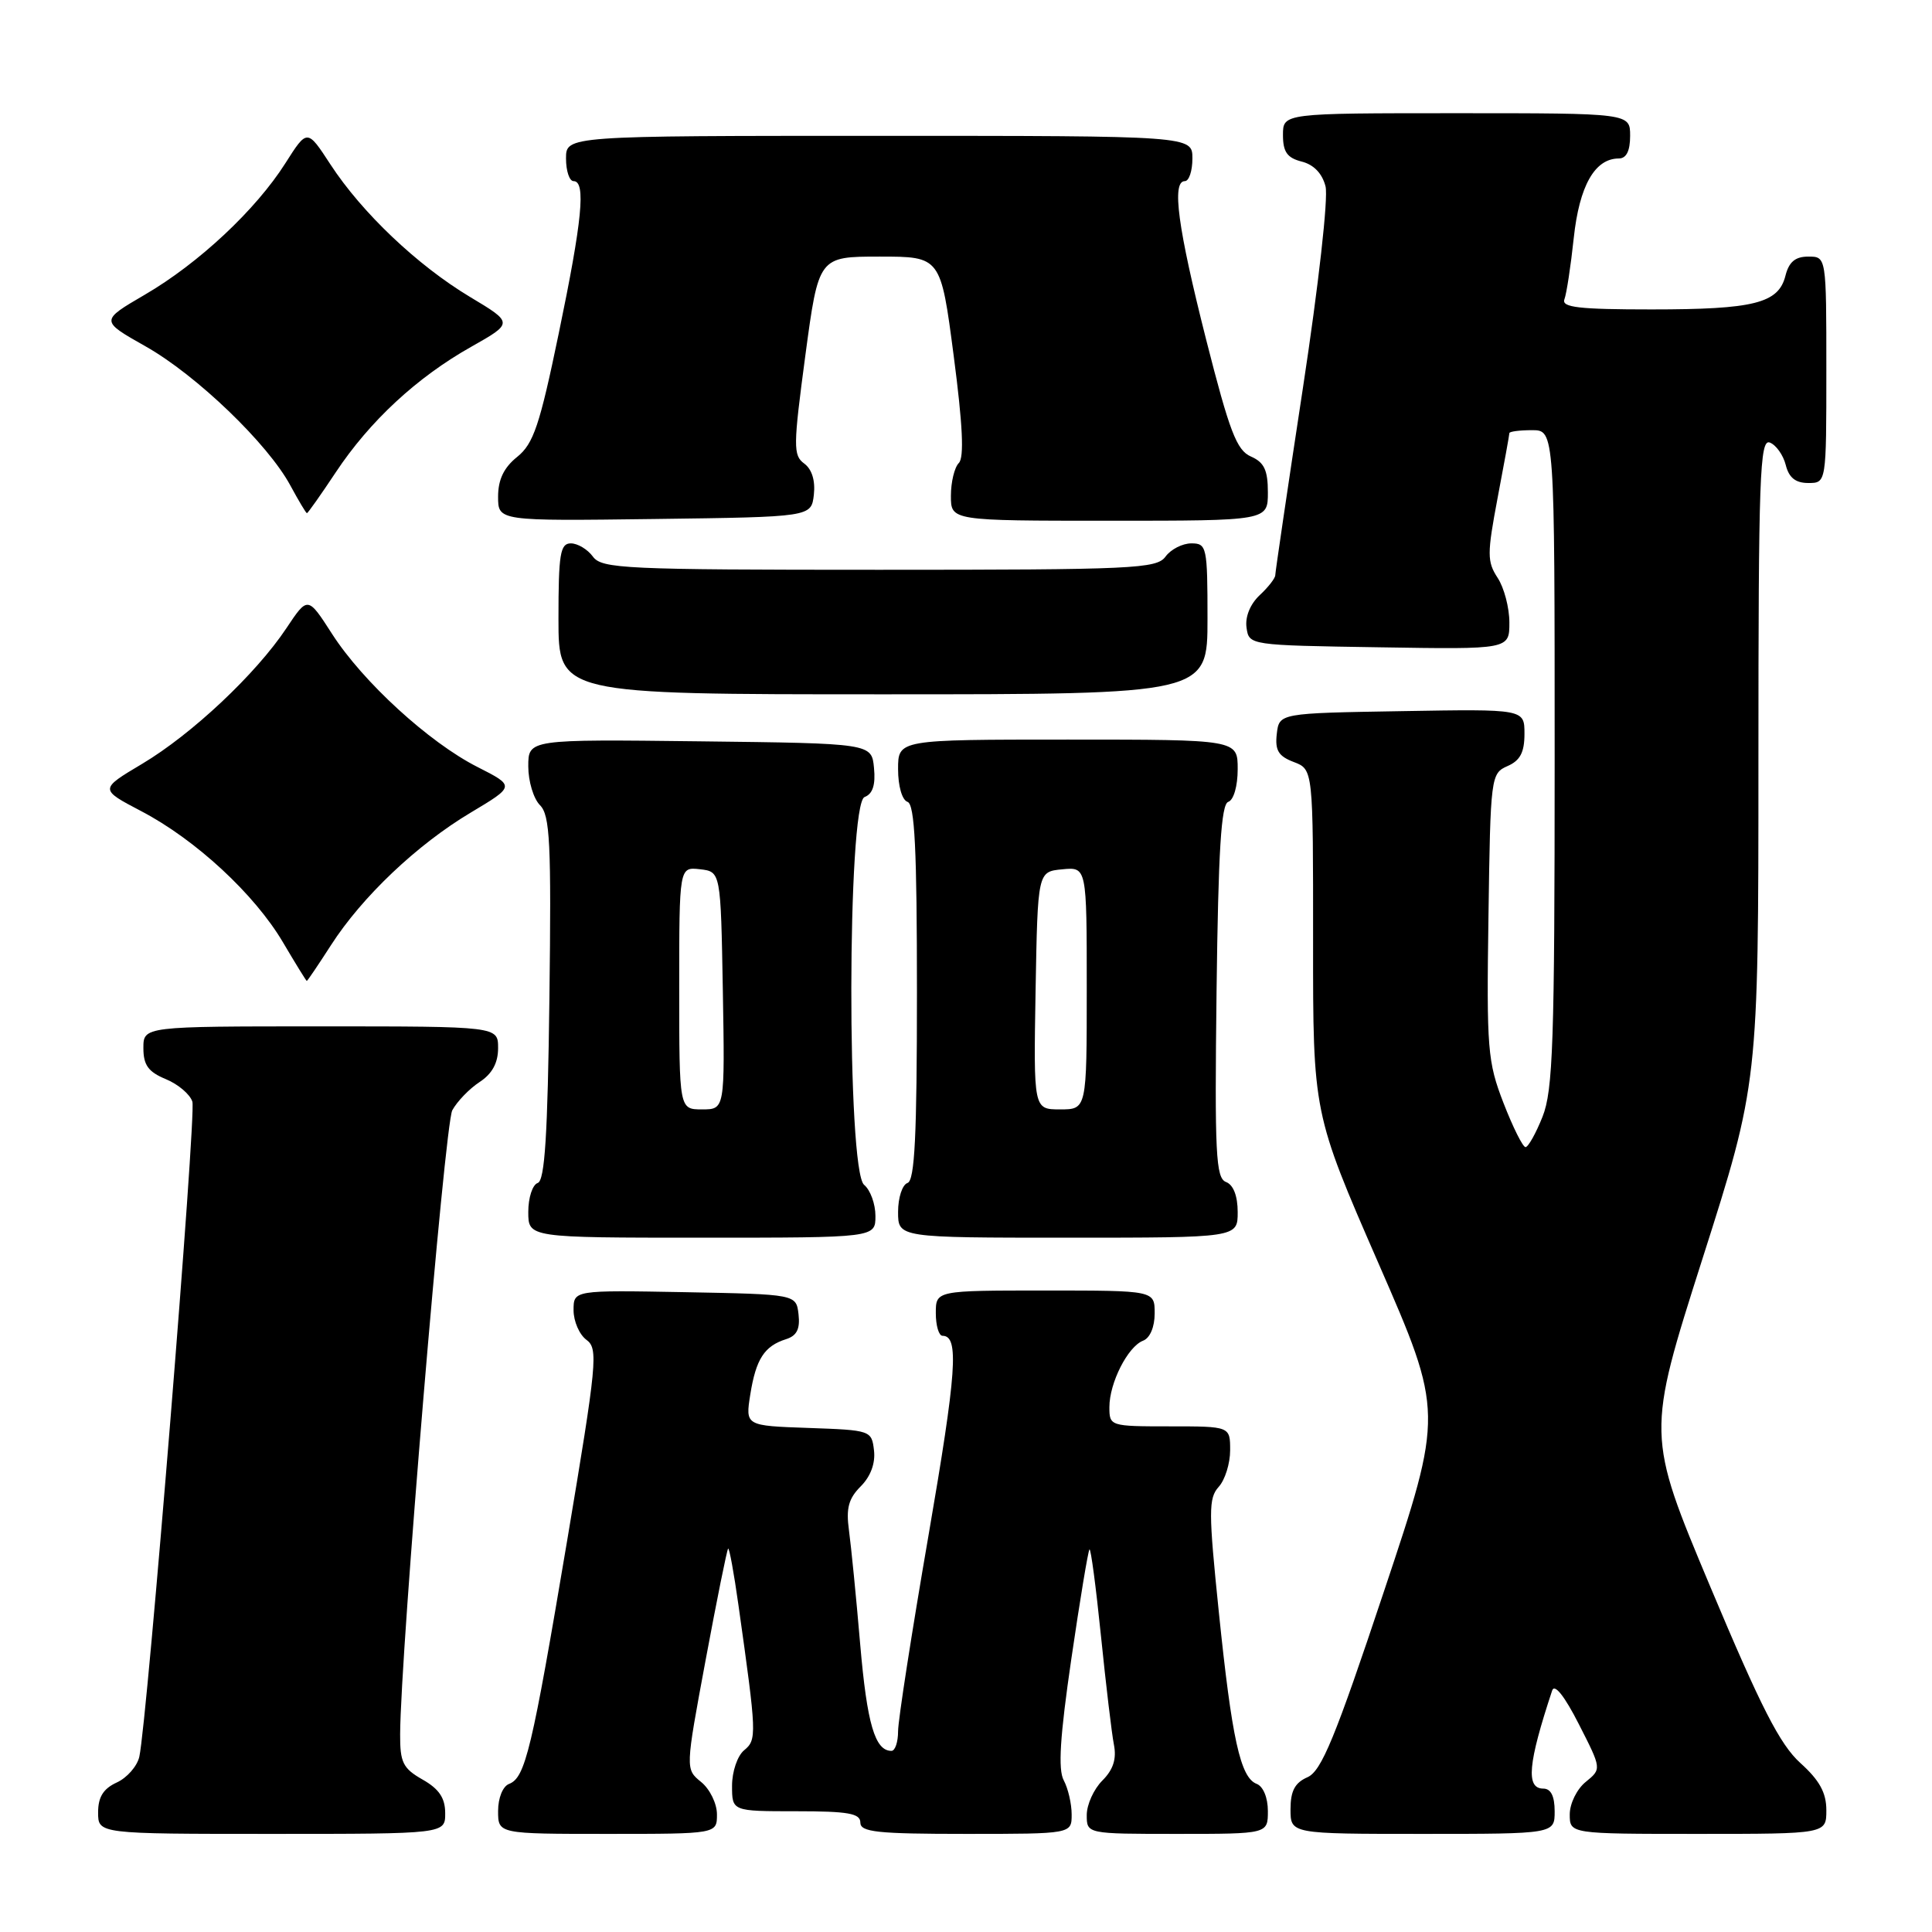 <?xml version="1.0" encoding="UTF-8" standalone="no"?>
<!DOCTYPE svg PUBLIC "-//W3C//DTD SVG 1.1//EN" "http://www.w3.org/Graphics/SVG/1.1/DTD/svg11.dtd" >
<svg xmlns="http://www.w3.org/2000/svg" xmlns:xlink="http://www.w3.org/1999/xlink" version="1.1" viewBox="0 0 256 256">
 <g >
 <path fill="currentColor"
d=" M 58.99 240.25 C 58.99 238.25 58.18 237.04 55.99 235.80 C 53.39 234.32 53.00 233.53 53.02 229.80 C 53.06 219.07 58.92 149.02 59.93 147.12 C 60.56 145.96 62.18 144.27 63.54 143.38 C 65.21 142.29 66.00 140.85 66.00 138.88 C 66.00 136.00 66.00 136.00 42.50 136.00 C 19.00 136.00 19.00 136.00 19.00 138.88 C 19.00 141.13 19.65 142.03 21.97 142.99 C 23.60 143.66 25.19 145.01 25.49 145.98 C 26.03 147.68 19.51 228.06 18.46 232.78 C 18.17 234.04 16.83 235.57 15.47 236.19 C 13.69 237.01 13.00 238.11 13.00 240.16 C 13.00 243.00 13.00 243.00 36.00 243.00 C 59.00 243.00 59.00 243.00 58.99 240.25 Z  M 95.00 240.41 C 95.00 238.99 94.06 237.06 92.90 236.12 C 90.81 234.42 90.81 234.42 93.50 219.96 C 94.98 212.01 96.32 205.37 96.48 205.20 C 96.63 205.04 97.25 208.42 97.85 212.70 C 100.28 229.92 100.30 230.51 98.60 231.92 C 97.71 232.65 97.00 234.75 97.00 236.62 C 97.00 240.00 97.00 240.00 105.50 240.00 C 112.39 240.00 114.00 240.28 114.00 241.50 C 114.00 242.76 116.22 243.00 128.00 243.00 C 142.00 243.00 142.00 243.00 142.00 240.43 C 142.00 239.02 141.53 236.98 140.95 235.90 C 140.18 234.46 140.45 230.13 141.96 219.79 C 143.10 212.00 144.18 205.49 144.36 205.31 C 144.54 205.13 145.22 210.27 145.88 216.74 C 146.54 223.21 147.31 229.71 147.60 231.18 C 147.97 233.07 147.51 234.49 146.07 235.93 C 144.93 237.07 144.00 239.12 144.00 240.50 C 144.00 243.00 144.00 243.00 156.00 243.00 C 168.00 243.00 168.00 243.00 168.00 239.97 C 168.00 238.20 167.38 236.70 166.51 236.37 C 164.36 235.54 163.23 230.43 161.50 213.60 C 160.13 200.28 160.13 198.52 161.48 197.02 C 162.32 196.10 163.00 193.92 163.00 192.17 C 163.00 189.00 163.00 189.00 155.00 189.00 C 147.09 189.00 147.00 188.97 147.00 186.45 C 147.00 183.24 149.44 178.43 151.46 177.65 C 152.38 177.30 153.00 175.84 153.00 174.03 C 153.00 171.00 153.00 171.00 138.50 171.00 C 124.00 171.00 124.00 171.00 124.00 174.00 C 124.00 175.65 124.40 177.00 124.89 177.00 C 127.11 177.00 126.77 181.76 123.02 203.52 C 120.81 216.32 119.00 227.96 119.00 229.39 C 119.00 230.83 118.61 232.00 118.12 232.00 C 115.94 232.00 114.89 228.44 113.98 217.88 C 113.45 211.62 112.77 204.82 112.49 202.76 C 112.09 199.86 112.44 198.56 114.05 196.95 C 115.36 195.64 116.01 193.89 115.81 192.19 C 115.50 189.54 115.39 189.50 107.13 189.21 C 98.76 188.92 98.76 188.92 99.42 184.76 C 100.17 180.08 101.28 178.36 104.15 177.45 C 105.58 177.00 106.03 176.10 105.81 174.16 C 105.50 171.50 105.50 171.50 90.75 171.22 C 76.00 170.95 76.00 170.95 76.00 173.61 C 76.00 175.08 76.77 176.84 77.70 177.53 C 79.29 178.69 79.12 180.48 75.15 204.14 C 70.47 231.93 69.61 235.55 67.45 236.38 C 66.62 236.70 66.00 238.24 66.00 239.97 C 66.00 243.00 66.00 243.00 80.50 243.00 C 95.00 243.00 95.00 243.00 95.00 240.41 Z  M 206.00 240.00 C 206.00 238.00 205.50 237.00 204.50 237.00 C 202.16 237.00 202.46 233.70 205.67 224.00 C 205.98 223.06 207.31 224.73 209.20 228.45 C 212.23 234.39 212.23 234.39 210.12 236.11 C 208.95 237.05 208.00 238.98 208.00 240.41 C 208.00 243.00 208.00 243.00 225.00 243.00 C 242.00 243.00 242.00 243.00 242.00 239.86 C 242.00 237.54 241.09 235.89 238.56 233.61 C 235.85 231.16 233.33 226.22 226.64 210.29 C 218.16 190.09 218.16 190.09 225.58 166.81 C 233.00 143.54 233.00 143.54 233.00 100.80 C 233.00 63.11 233.18 58.13 234.51 58.64 C 235.34 58.96 236.29 60.30 236.62 61.61 C 237.04 63.30 237.92 64.00 239.61 64.00 C 242.00 64.00 242.00 64.00 242.00 49.00 C 242.00 34.00 242.00 34.00 239.61 34.00 C 237.88 34.00 237.04 34.71 236.58 36.54 C 235.66 40.19 232.43 41.00 218.83 41.00 C 209.24 41.00 206.89 40.73 207.29 39.67 C 207.57 38.95 208.13 35.29 208.53 31.54 C 209.27 24.62 211.32 21.00 214.50 21.00 C 215.50 21.00 216.00 20.00 216.00 18.00 C 216.00 15.00 216.00 15.00 193.00 15.00 C 170.00 15.00 170.00 15.00 170.00 17.89 C 170.00 20.14 170.56 20.92 172.48 21.41 C 174.08 21.81 175.21 22.99 175.64 24.70 C 176.02 26.21 174.72 37.77 172.64 51.43 C 170.62 64.67 168.98 75.82 168.98 76.21 C 168.99 76.60 168.06 77.80 166.92 78.86 C 165.66 80.04 164.97 81.73 165.17 83.15 C 165.50 85.50 165.50 85.50 182.75 85.77 C 200.00 86.05 200.00 86.05 200.00 82.49 C 200.00 80.53 199.30 77.86 198.44 76.56 C 197.04 74.41 197.04 73.40 198.44 65.98 C 199.30 61.47 200.00 57.60 200.00 57.39 C 200.00 57.18 201.35 57.00 203.00 57.00 C 206.00 57.00 206.00 57.00 206.00 100.48 C 206.00 138.10 205.78 144.50 204.39 147.98 C 203.51 150.19 202.49 152.00 202.14 152.00 C 201.78 152.00 200.47 149.37 199.22 146.15 C 197.11 140.70 196.97 139.02 197.23 121.40 C 197.49 102.88 197.55 102.48 199.75 101.51 C 201.43 100.78 202.00 99.69 202.00 97.24 C 202.00 93.95 202.00 93.95 185.75 94.23 C 169.50 94.50 169.50 94.50 169.18 97.25 C 168.93 99.43 169.40 100.20 171.43 100.97 C 174.00 101.95 174.00 101.95 173.99 124.73 C 173.98 147.50 173.98 147.50 182.63 167.34 C 191.29 187.18 191.29 187.18 183.39 210.84 C 176.90 230.31 175.10 234.67 173.25 235.49 C 171.58 236.22 171.00 237.31 171.00 239.74 C 171.00 243.00 171.00 243.00 188.50 243.00 C 206.00 243.00 206.00 243.00 206.00 240.00 Z  M 116.00 161.12 C 116.00 159.54 115.33 157.68 114.50 157.00 C 112.20 155.09 112.26 106.50 114.56 105.61 C 115.64 105.20 116.03 104.00 115.81 101.76 C 115.50 98.50 115.50 98.50 92.75 98.23 C 70.00 97.96 70.00 97.96 70.00 101.55 C 70.00 103.53 70.70 105.84 71.55 106.69 C 72.88 108.02 73.06 111.63 72.80 132.29 C 72.57 150.42 72.19 156.44 71.25 156.75 C 70.56 156.98 70.00 158.70 70.00 160.58 C 70.00 164.00 70.00 164.00 93.00 164.00 C 116.00 164.00 116.00 164.00 116.00 161.12 Z  M 164.00 160.61 C 164.00 158.47 163.43 156.99 162.45 156.62 C 161.10 156.10 160.94 152.89 161.20 131.34 C 161.43 112.71 161.81 106.56 162.75 106.25 C 163.47 106.01 164.00 104.16 164.00 101.92 C 164.00 98.00 164.00 98.00 141.50 98.00 C 119.00 98.00 119.00 98.00 119.00 101.92 C 119.00 104.16 119.53 106.01 120.25 106.25 C 121.21 106.57 121.50 112.52 121.50 131.50 C 121.50 150.48 121.21 156.43 120.25 156.75 C 119.56 156.98 119.00 158.70 119.00 160.58 C 119.00 164.00 119.00 164.00 141.50 164.00 C 164.00 164.00 164.00 164.00 164.00 160.61 Z  M 43.85 125.25 C 47.98 118.82 55.28 111.90 62.38 107.67 C 68.25 104.16 68.25 104.16 63.27 101.63 C 56.85 98.38 48.07 90.34 43.99 83.98 C 40.78 78.99 40.78 78.99 37.95 83.24 C 33.91 89.31 25.43 97.28 18.84 101.21 C 13.18 104.58 13.18 104.58 18.71 107.48 C 25.92 111.25 33.74 118.49 37.50 124.87 C 39.15 127.67 40.57 129.97 40.65 129.98 C 40.73 129.99 42.17 127.86 43.85 125.25 Z  M 160.00 82.00 C 160.00 72.45 159.90 72.00 157.86 72.00 C 156.68 72.00 155.14 72.79 154.44 73.75 C 153.26 75.36 150.26 75.50 116.50 75.50 C 82.74 75.50 79.74 75.36 78.56 73.75 C 77.86 72.79 76.54 72.00 75.64 72.00 C 74.23 72.00 74.00 73.40 74.00 82.00 C 74.00 92.00 74.00 92.00 117.00 92.00 C 160.00 92.00 160.00 92.00 160.00 82.00 Z  M 107.84 65.55 C 108.05 63.68 107.58 62.17 106.56 61.42 C 105.09 60.34 105.10 59.17 106.71 47.12 C 108.47 34.00 108.47 34.00 116.56 34.00 C 124.65 34.00 124.65 34.00 126.37 47.15 C 127.57 56.31 127.77 60.63 127.05 61.35 C 126.47 61.93 126.00 63.89 126.00 65.70 C 126.00 69.00 126.00 69.00 147.00 69.00 C 168.00 69.00 168.00 69.00 168.00 65.24 C 168.00 62.29 167.51 61.26 165.75 60.49 C 163.86 59.66 162.92 57.19 159.82 45.00 C 156.06 30.16 155.23 24.00 157.00 24.00 C 157.55 24.00 158.00 22.65 158.00 21.00 C 158.00 18.00 158.00 18.00 116.50 18.00 C 75.00 18.00 75.00 18.00 75.00 21.00 C 75.00 22.65 75.45 24.00 76.00 24.00 C 77.66 24.00 77.15 29.20 74.03 44.21 C 71.51 56.37 70.69 58.80 68.53 60.54 C 66.76 61.96 66.00 63.55 66.00 65.81 C 66.00 69.04 66.00 69.04 86.75 68.77 C 107.50 68.50 107.50 68.50 107.84 65.55 Z  M 44.48 62.60 C 48.99 55.80 55.23 50.01 62.44 45.95 C 68.03 42.79 68.03 42.79 62.27 39.34 C 55.32 35.17 47.96 28.19 43.78 21.78 C 40.71 17.07 40.71 17.07 37.82 21.62 C 33.90 27.80 26.33 34.89 19.19 39.05 C 13.28 42.50 13.28 42.50 19.28 45.89 C 26.02 49.69 35.50 58.80 38.48 64.34 C 39.57 66.35 40.55 68.00 40.67 68.00 C 40.79 68.00 42.51 65.57 44.48 62.60 Z  M 90.00 130.93 C 90.00 114.87 90.00 114.87 92.75 115.18 C 95.50 115.50 95.50 115.50 95.78 131.25 C 96.05 147.00 96.05 147.00 93.03 147.00 C 90.00 147.00 90.00 147.00 90.00 130.93 Z  M 137.22 131.25 C 137.50 115.50 137.50 115.50 140.75 115.19 C 144.00 114.87 144.00 114.87 144.00 130.94 C 144.00 147.00 144.00 147.00 140.47 147.00 C 136.95 147.00 136.95 147.00 137.22 131.25 Z "/>
</g>
</svg>